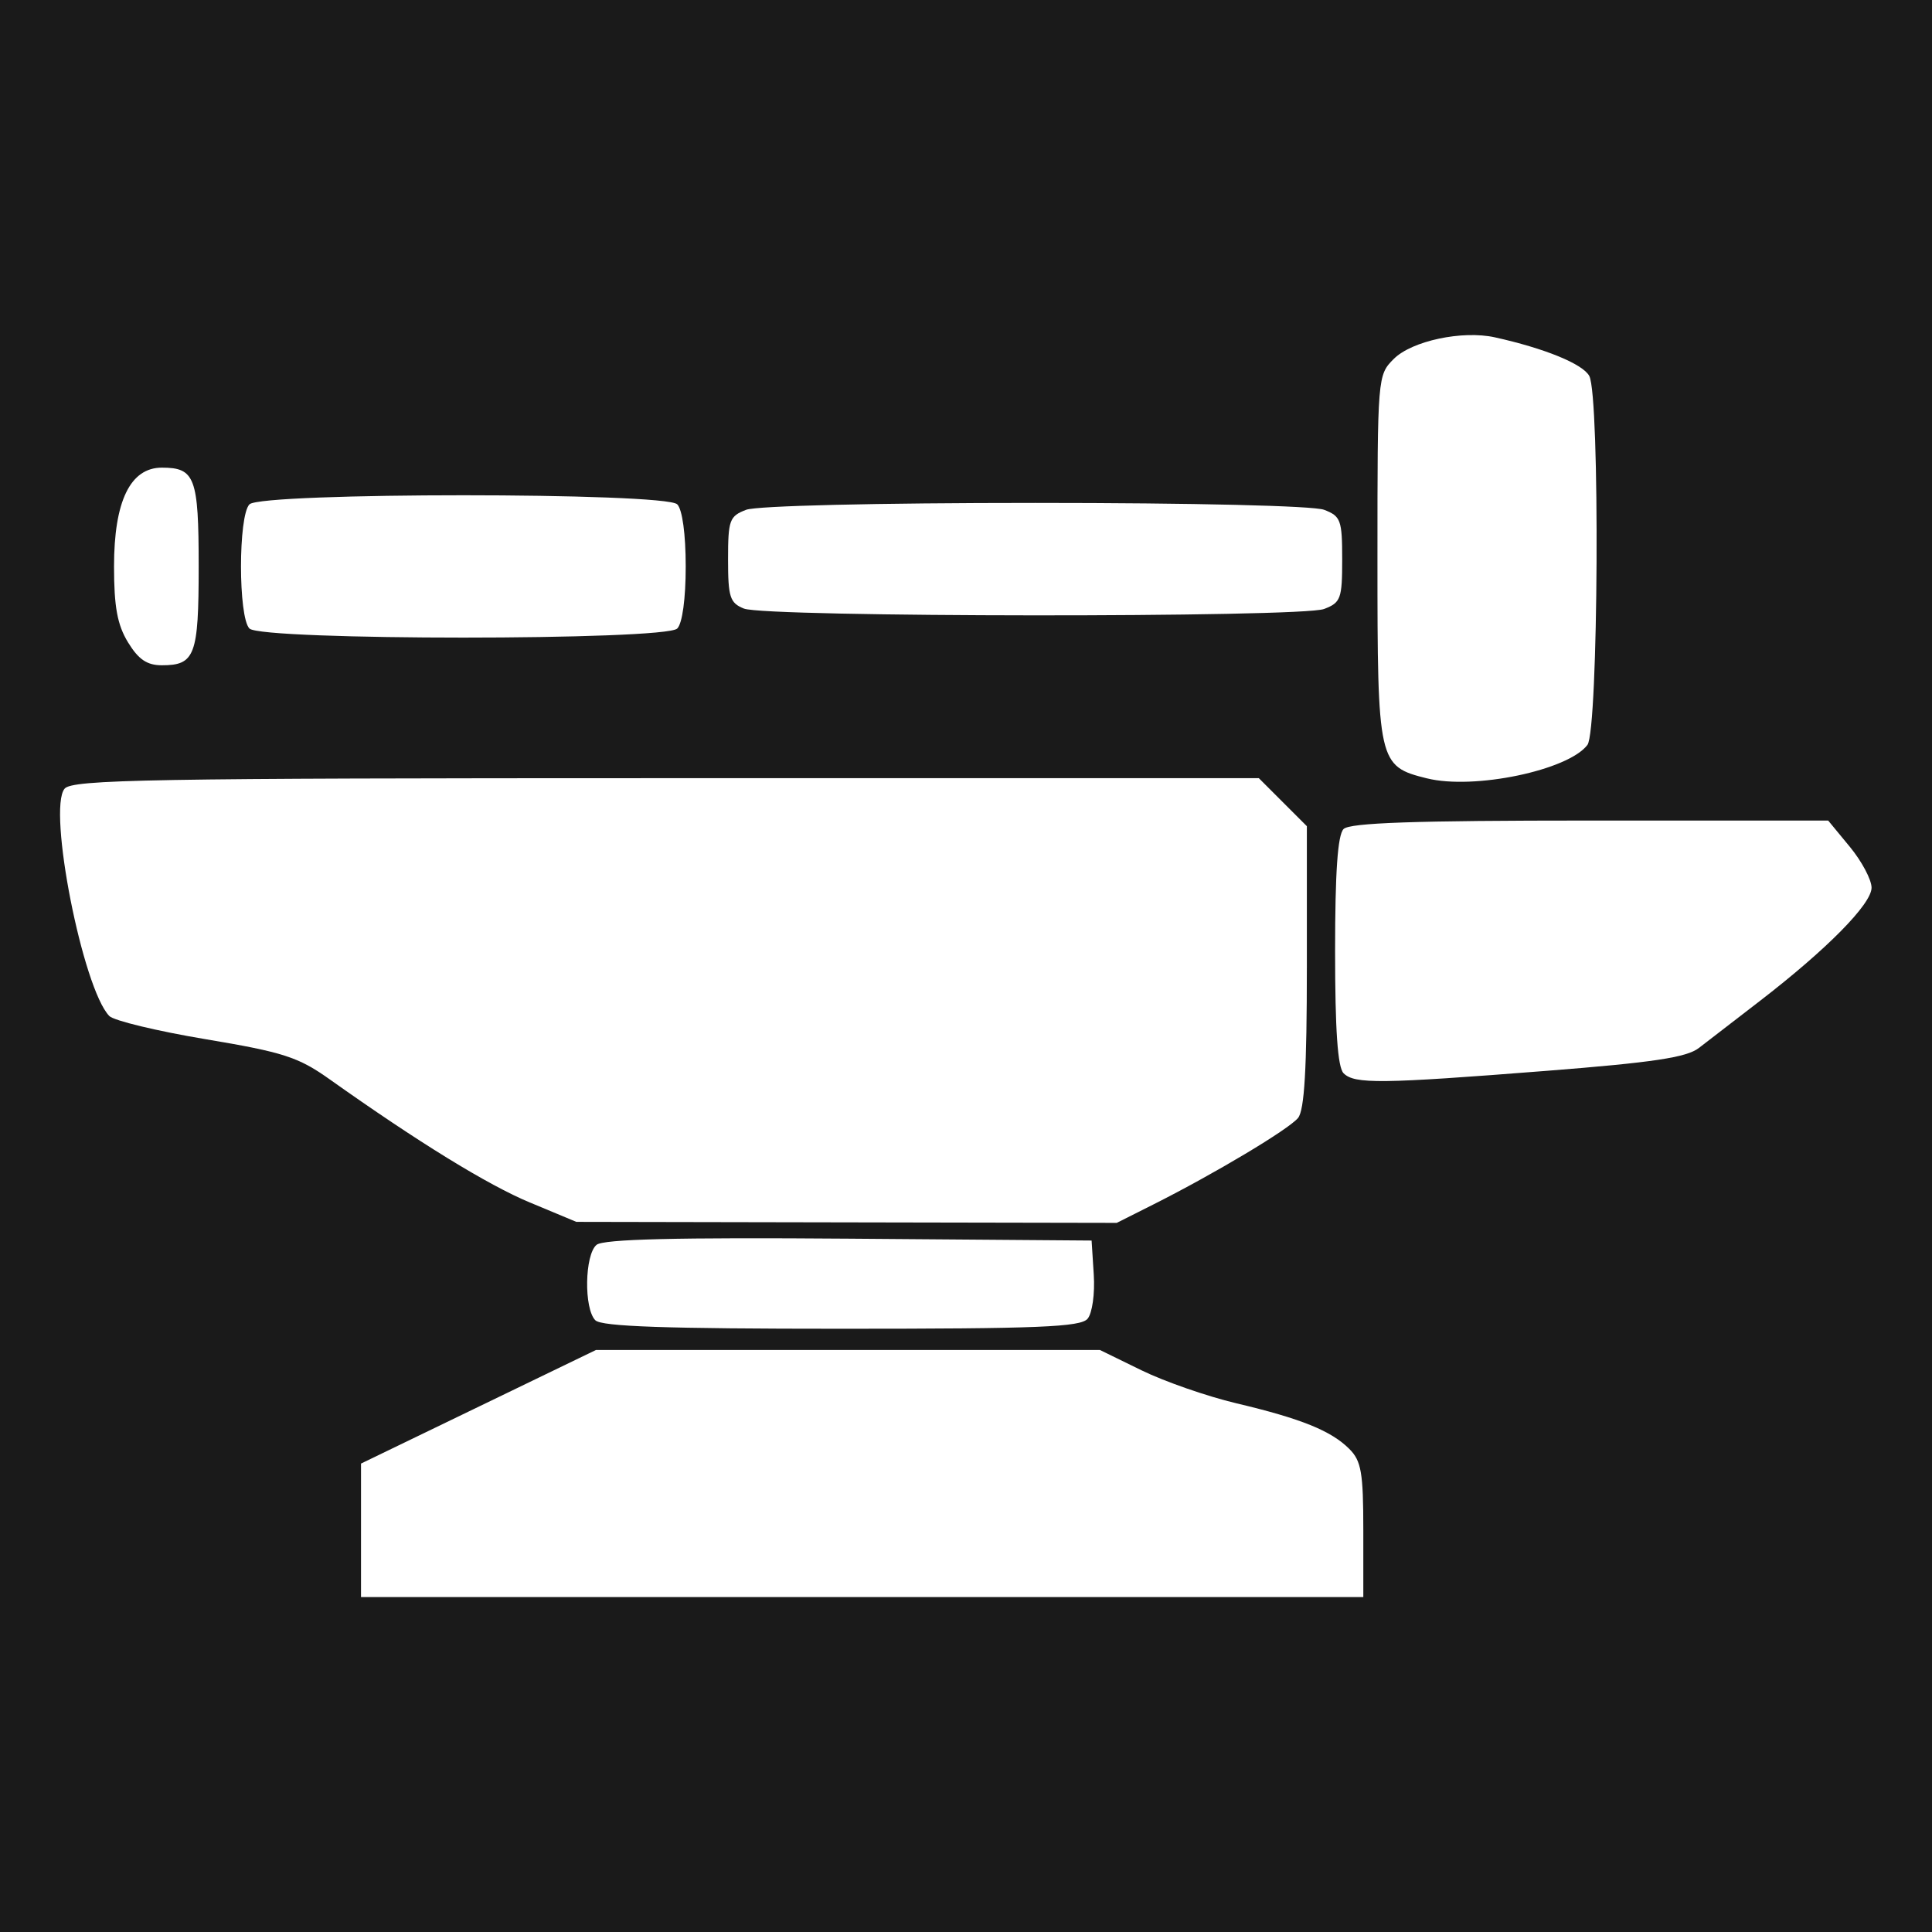 <?xml version="1.0" encoding="UTF-8" standalone="no"?>
<!-- Created with Inkscape (http://www.inkscape.org/) -->

<svg
   xmlns:dc="http://purl.org/dc/elements/1.1/"
   xmlns:cc="http://creativecommons.org/ns#"
   xmlns:rdf="http://www.w3.org/1999/02/22-rdf-syntax-ns#"
   xmlns:svg="http://www.w3.org/2000/svg"
   xmlns="http://www.w3.org/2000/svg"
   xmlns:sodipodi="http://sodipodi.sourceforge.net/DTD/sodipodi-0.dtd"
   xmlns:inkscape="http://www.inkscape.org/namespaces/inkscape"
   width="256mm"
   height="256mm"
   viewBox="0 0 256 256"
   version="1.1"
   id="svg952"
   inkscape:version="0.92.5 (2060ec1f9f, 2020-04-08)"
   sodipodi:docname="orsinium.svg">
  <defs
     id="defs946" />
  <sodipodi:namedview
     id="base"
     pagecolor="#ffffff"
     bordercolor="#666666"
     borderopacity="1.0"
     inkscape:pageopacity="0.0"
     inkscape:pageshadow="2"
     inkscape:zoom="0.5"
     inkscape:cx="-478.73678"
     inkscape:cy="298.95818"
     inkscape:document-units="mm"
     inkscape:current-layer="layer1"
     showgrid="false"
     units="mm"
     inkscape:window-width="3840"
     inkscape:window-height="2056"
     inkscape:window-x="0"
     inkscape:window-y="50"
     inkscape:window-maximized="1"
     showguides="true"
     inkscape:guide-bbox="true" />
  <g
     inkscape:label="Layer 1"
     inkscape:groupmode="layer"
     id="layer1"
     transform="translate(0,-41)">
    <rect
       style="fill:#1a1a1a;fill-opacity:1;stroke:none;stroke-width:0.834;stroke-opacity:1"
       id="rect816"
       width="256"
       height="256"
       x="0"
       y="41" />
    <g
       id="g1186"
       style="fill:#ffffff"
       transform="matrix(3.535,0,0,3.535,321.198,134.706)">
      <g
         id="g1168"
         style="fill:#ffffff">
        <path
           style="fill:#ffffff;stroke-width:0.265"
           d="m -77.33,30.853 v -2.501 l 4.404,-2.129 4.404,-2.129 h 9.444 9.444 l 1.564,0.764 c 0.86,0.42 2.457,0.975 3.548,1.234 2.433,0.576 3.557,1.03 4.239,1.713 0.448,0.448 0.523,0.886 0.523,3.037 v 2.514 h -18.785 -18.785 z"
           id="path1162"
           inkscape:connector-curvature="0" />
        <path
           style="fill:#ffffff;stroke-width:0.265"
           d="m -68.546,22.982 c -0.434,-0.434 -0.402,-2.458 0.045,-2.829 0.258,-0.214 2.966,-0.281 9.459,-0.231 l 9.097,0.07 0.081,1.277 c 0.046,0.715 -0.056,1.443 -0.231,1.654 -0.259,0.312 -1.841,0.376 -9.223,0.376 -6.578,0 -8.994,-0.083 -9.228,-0.318 z"
           id="path1160"
           inkscape:connector-curvature="0" />
        <path
           style="fill:#ffffff;stroke-width:0.265"
           d="m -70.993,18.57 c -1.593,-0.665 -4.19,-2.263 -7.528,-4.632 -1.162,-0.824 -1.726,-1.006 -4.63,-1.492 -1.819,-0.304 -3.445,-0.696 -3.614,-0.87 -0.997,-1.028 -2.319,-7.745 -1.677,-8.52 0.286,-0.345 3.162,-0.395 22.547,-0.395 h 22.219 l 0.9,0.9 0.9,0.9 v 5.268 c 0,3.823 -0.091,5.378 -0.331,5.669 -0.352,0.427 -3.129,2.088 -5.415,3.238 l -1.38,0.694 -10.129,-0.019 -10.129,-0.019 -1.732,-0.723 z"
           id="path1158"
           inkscape:connector-curvature="0" />
        <path
           style="fill:#ffffff;stroke-width:0.265"
           d="m -40.5,13.721 c -0.221,-0.221 -0.318,-1.617 -0.318,-4.577 0,-2.96 0.097,-4.357 0.318,-4.577 0.234,-0.234 2.653,-0.318 9.241,-0.318 h 8.924 l 0.813,0.986 c 0.447,0.542 0.813,1.232 0.813,1.531 0,0.614 -1.677,2.313 -4.199,4.255 -0.927,0.714 -1.95,1.502 -2.274,1.753 -0.459,0.355 -1.715,0.544 -5.723,0.858 -6.214,0.488 -7.185,0.499 -7.595,0.089 z"
           id="path1156"
           inkscape:connector-curvature="0" />
      </g>
      <g
         id="g1174"
         style="fill:#ffffff">
        <path
           style="fill:#ffffff;stroke-width:0.265"
           d="m -37.372,2.669 c -1.831,-0.456 -1.858,-0.578 -1.858,-8.25 0,-6.819 0.004,-6.866 0.612,-7.474 0.676,-0.676 2.57,-1.079 3.792,-0.808 1.874,0.416 3.295,0.998 3.536,1.448 0.406,0.759 0.344,13.278 -0.069,13.828 -0.716,0.953 -4.256,1.692 -6.013,1.255 z"
           id="path1154"
           inkscape:connector-curvature="0" />
        <path
           style="fill:#ffffff;stroke-width:0.265"
           d="m -86.064,-2.431 c -0.4,-0.655 -0.524,-1.332 -0.524,-2.844 0,-2.447 0.609,-3.704 1.793,-3.704 1.242,0 1.38,0.37 1.38,3.704 0,3.334 -0.138,3.704 -1.38,3.704 -0.556,0 -0.877,-0.218 -1.269,-0.86 z"
           id="path1152"
           inkscape:connector-curvature="0" />
        <path
           style="fill:#ffffff;stroke-width:0.265"
           d="m -81.511,-2.947 c -0.424,-0.424 -0.424,-4.232 0,-4.657 0.453,-0.453 15.58,-0.453 16.034,0 0.191,0.191 0.318,1.117 0.318,2.328 0,1.211 -0.126,2.137 -0.318,2.328 -0.453,0.453 -15.58,0.453 -16.034,0 z"
           id="path1150"
           inkscape:connector-curvature="0" />
        <path
           style="fill:#ffffff;stroke-width:0.265"
           d="m -62.977,-3.696 c -0.525,-0.211 -0.595,-0.427 -0.595,-1.842 0,-1.477 0.053,-1.623 0.679,-1.861 0.398,-0.151 4.875,-0.258 10.831,-0.258 5.956,0 10.433,0.107 10.831,0.258 0.625,0.238 0.679,0.384 0.679,1.859 0,1.475 -0.053,1.621 -0.679,1.859 -0.862,0.328 -20.927,0.314 -21.745,-0.015 z"
           id="path1146"
           inkscape:connector-curvature="0" />
      </g>
    </g>
  </g>
</svg>
